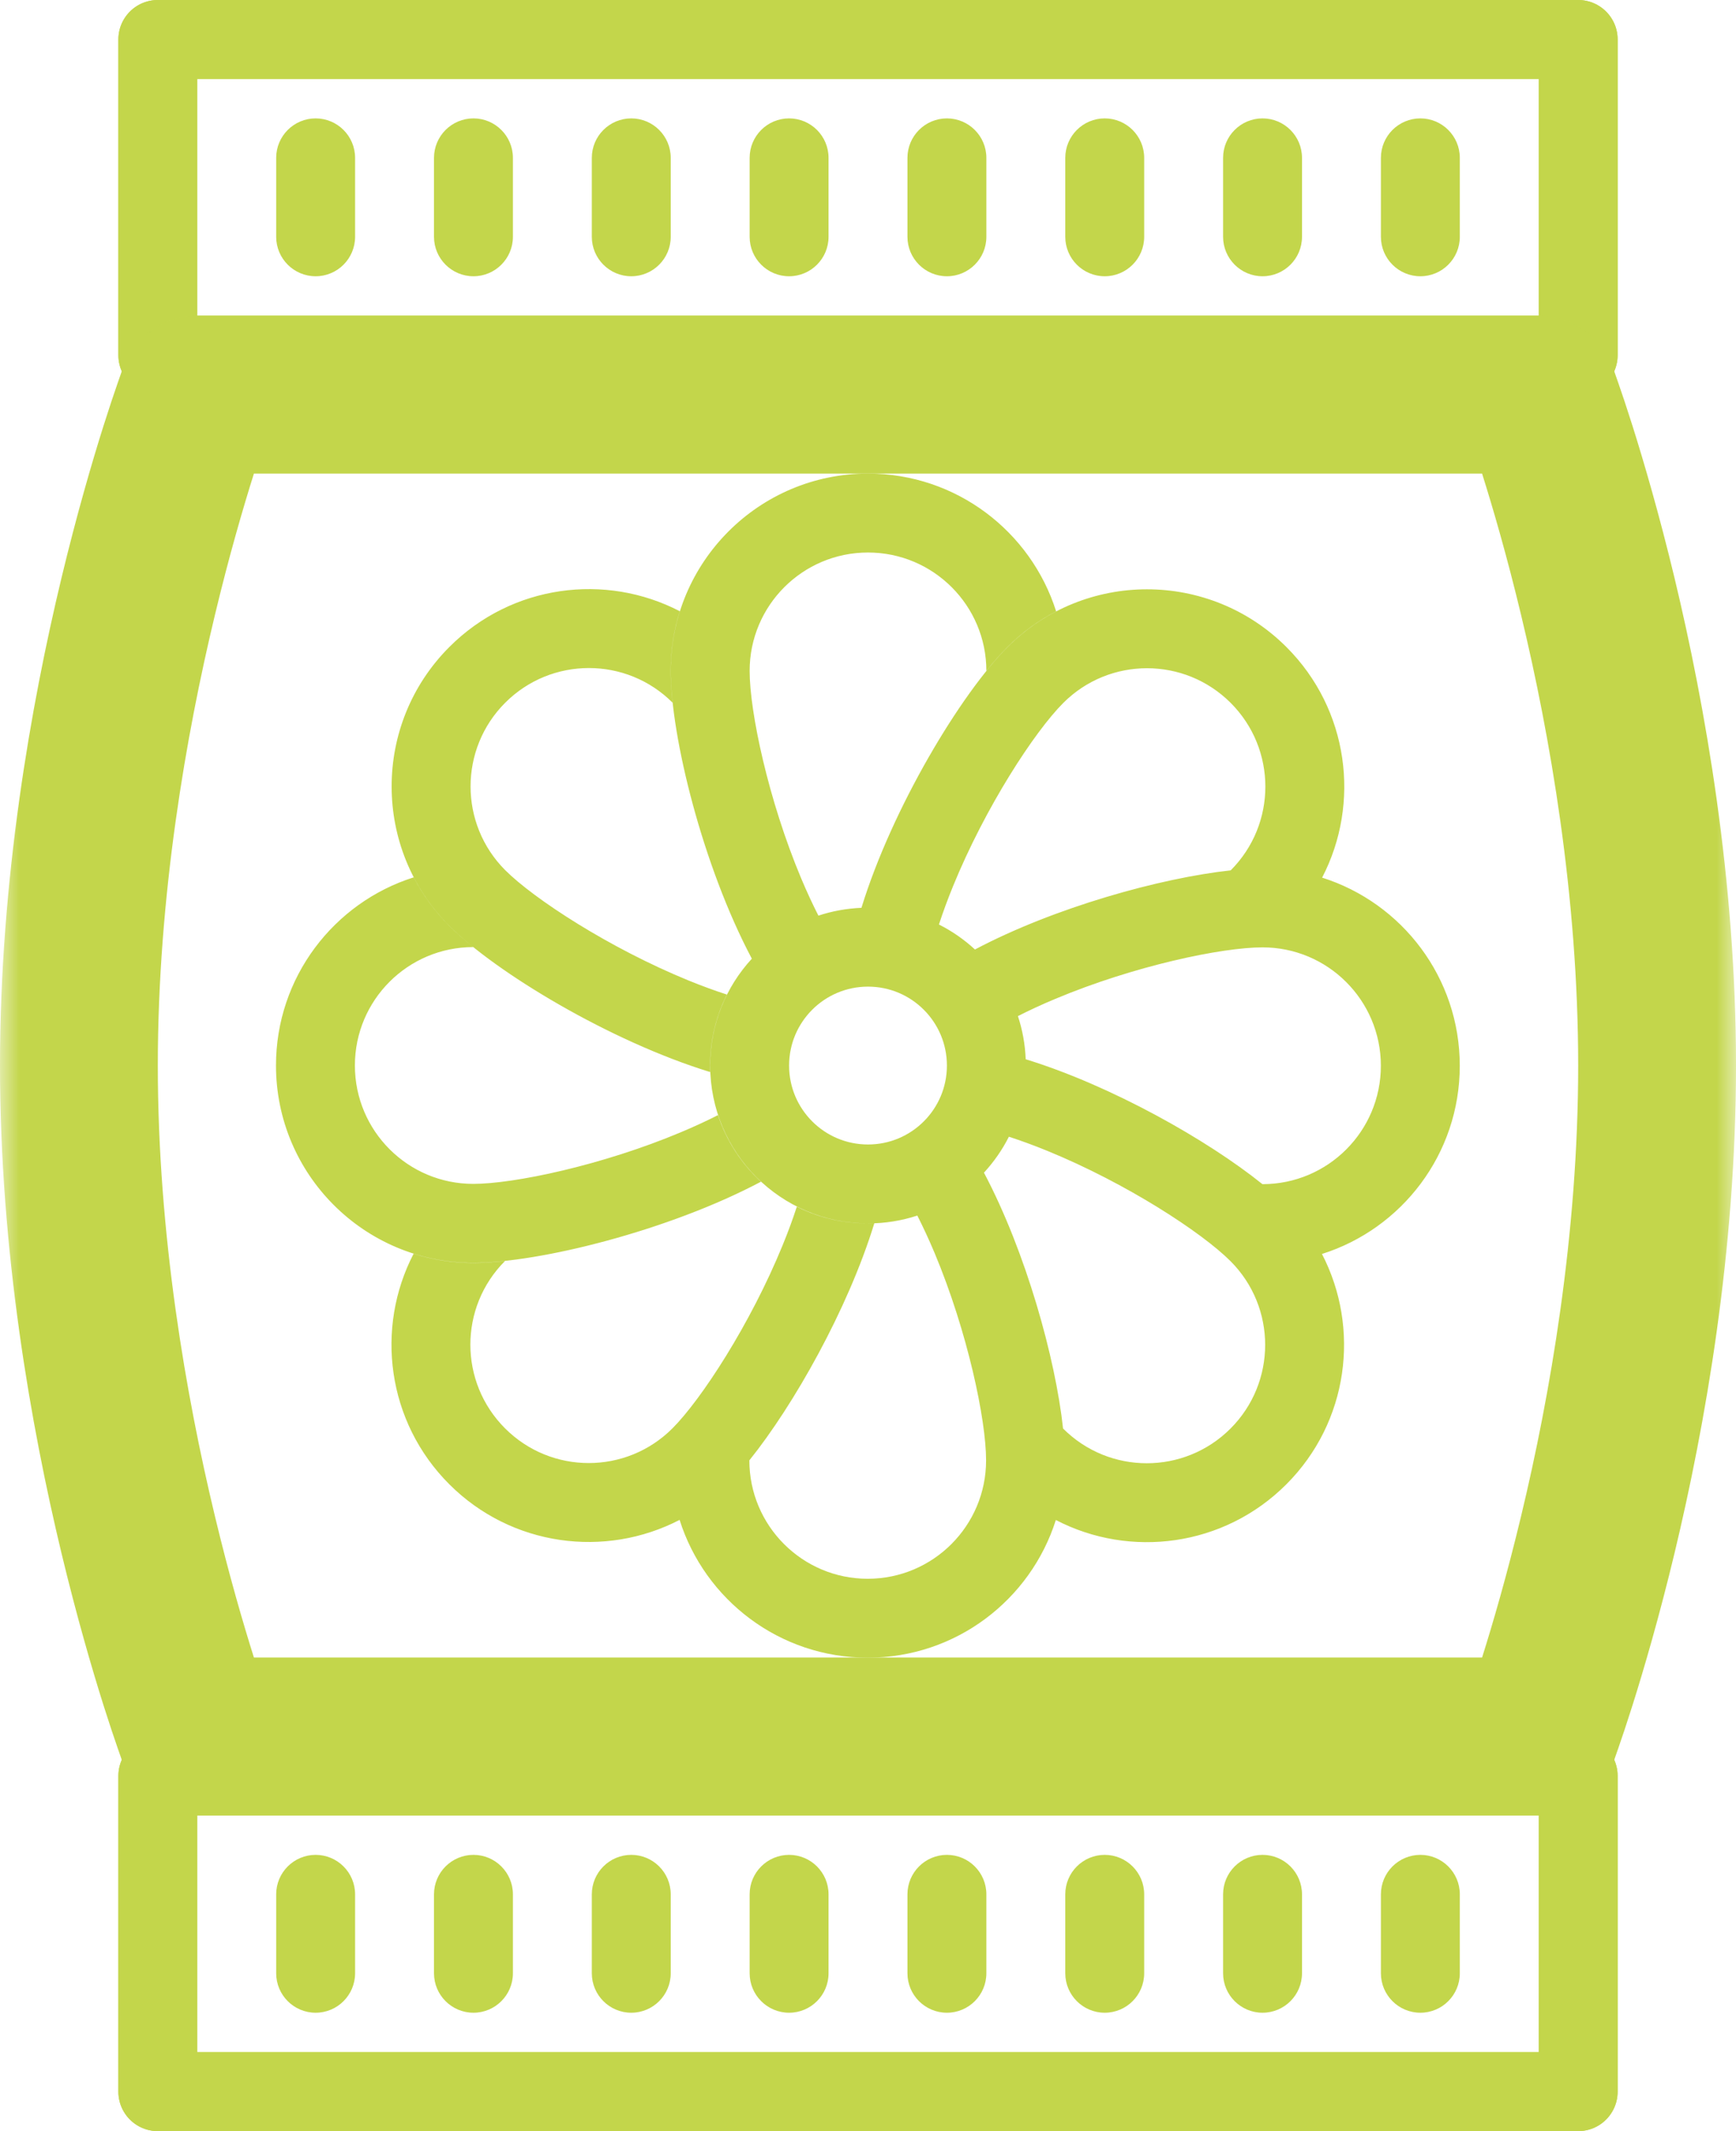 <svg width="44" height="54" viewBox="0 0 44 54" fill="none" xmlns="http://www.w3.org/2000/svg">
<rect x="4" y="1" width="36" height="8" stroke="#C3D64B" stroke-width="2" stroke-linejoin="round"/>
<rect x="4" y="1" width="36" height="8" stroke="#C3D64B" stroke-width="2" stroke-linejoin="round"/>
<mask id="path-3-outside-1_108_2384" maskUnits="userSpaceOnUse" x="0" y="8" width="44" height="38" fill="black">
<rect fill="white" y="8" width="44" height="38"/>
<path d="M5 10H39C39 10 42 18 42 27C42 36 39 44 39 44H5C5 44 2 36 2 27C2 18 5 10 5 10Z"/>
</mask>
<path d="M5 10V8C4.166 8 3.42 8.517 3.127 9.298L5 10ZM39 10L40.873 9.298C40.58 8.517 39.834 8 39 8V10ZM39 44V46C39.834 46 40.58 45.483 40.873 44.702L39 44ZM5 44L3.127 44.702C3.42 45.483 4.166 46 5 46V44ZM5 12H39V8H5V12ZM39 42H5V46H39V42ZM39 10C37.127 10.702 37.127 10.702 37.127 10.702C37.127 10.702 37.127 10.701 37.127 10.701C37.127 10.701 37.127 10.701 37.127 10.701C37.127 10.701 37.127 10.702 37.127 10.703C37.128 10.705 37.13 10.709 37.132 10.714C37.136 10.726 37.143 10.745 37.153 10.772C37.172 10.825 37.201 10.907 37.239 11.017C37.316 11.237 37.427 11.567 37.562 11.993C37.831 12.846 38.193 14.081 38.555 15.592C39.283 18.623 40 22.708 40 27H44C44 22.292 43.217 17.877 42.445 14.658C42.057 13.044 41.669 11.717 41.376 10.788C41.229 10.324 41.106 9.958 41.018 9.706C40.974 9.579 40.939 9.481 40.915 9.412C40.902 9.378 40.892 9.351 40.885 9.332C40.882 9.322 40.879 9.315 40.877 9.309C40.876 9.306 40.875 9.304 40.874 9.302C40.874 9.301 40.874 9.3 40.873 9.299C40.873 9.299 40.873 9.299 40.873 9.299C40.873 9.298 40.873 9.298 39 10ZM40 27C40 31.292 39.283 35.377 38.555 38.408C38.193 39.919 37.831 41.154 37.562 42.007C37.427 42.433 37.316 42.763 37.239 42.983C37.201 43.093 37.172 43.175 37.153 43.228C37.143 43.255 37.136 43.274 37.132 43.285C37.13 43.291 37.128 43.295 37.127 43.297C37.127 43.298 37.127 43.299 37.127 43.299C37.127 43.299 37.127 43.299 37.127 43.299C37.127 43.299 37.127 43.298 37.127 43.298C37.127 43.298 37.127 43.298 39 44C40.873 44.702 40.873 44.702 40.873 44.702C40.873 44.701 40.873 44.701 40.873 44.7C40.874 44.7 40.874 44.699 40.874 44.698C40.875 44.696 40.876 44.694 40.877 44.691C40.879 44.685 40.882 44.678 40.885 44.668C40.892 44.649 40.902 44.622 40.915 44.588C40.939 44.519 40.974 44.421 41.018 44.294C41.106 44.042 41.229 43.676 41.376 43.212C41.669 42.283 42.057 40.956 42.445 39.342C43.217 36.123 44 31.708 44 27H40ZM5 44C6.873 43.298 6.873 43.298 6.873 43.298C6.873 43.298 6.873 43.299 6.873 43.299C6.873 43.299 6.873 43.299 6.873 43.299C6.873 43.299 6.873 43.298 6.873 43.297C6.872 43.295 6.87 43.291 6.868 43.285C6.864 43.274 6.857 43.255 6.847 43.228C6.828 43.175 6.799 43.093 6.761 42.983C6.684 42.763 6.573 42.433 6.438 42.007C6.169 41.154 5.807 39.919 5.445 38.408C4.717 35.377 4 31.292 4 27H0C0 31.708 0.783 36.123 1.555 39.342C1.943 40.956 2.331 42.283 2.624 43.212C2.771 43.676 2.894 44.042 2.982 44.294C3.026 44.421 3.061 44.519 3.085 44.588C3.098 44.622 3.108 44.649 3.115 44.668C3.118 44.678 3.121 44.685 3.123 44.691C3.124 44.694 3.125 44.696 3.126 44.698C3.126 44.699 3.126 44.7 3.127 44.7C3.127 44.701 3.127 44.701 3.127 44.702C3.127 44.702 3.127 44.702 5 44ZM4 27C4 22.708 4.717 18.623 5.445 15.592C5.807 14.081 6.169 12.846 6.438 11.993C6.573 11.567 6.684 11.237 6.761 11.017C6.799 10.907 6.828 10.825 6.847 10.772C6.857 10.745 6.864 10.726 6.868 10.714C6.87 10.709 6.872 10.705 6.873 10.703C6.873 10.702 6.873 10.701 6.873 10.701C6.873 10.701 6.873 10.701 6.873 10.701C6.873 10.701 6.873 10.702 6.873 10.702C6.873 10.702 6.873 10.702 5 10C3.127 9.298 3.127 9.298 3.127 9.299C3.127 9.299 3.127 9.299 3.127 9.299C3.126 9.3 3.126 9.301 3.126 9.302C3.125 9.304 3.124 9.306 3.123 9.309C3.121 9.315 3.118 9.322 3.115 9.332C3.108 9.351 3.098 9.378 3.085 9.412C3.061 9.481 3.026 9.579 2.982 9.706C2.894 9.958 2.771 10.324 2.624 10.788C2.331 11.717 1.943 13.044 1.555 14.658C0.783 17.877 0 22.292 0 27H4Z" fill="#C3D64B" mask="url(#path-3-outside-1_108_2384)"/>
<path d="M9 4C9 3.448 8.552 3 8 3C7.448 3 7 3.448 7 4H9ZM7 6C7 6.552 7.448 7 8 7C8.552 7 9 6.552 9 6H7ZM7 4V6H9V4H7Z" fill="#C3D64B"/>
<path d="M13 4C13 3.448 12.552 3 12 3C11.448 3 11 3.448 11 4H13ZM11 6C11 6.552 11.448 7 12 7C12.552 7 13 6.552 13 6H11ZM11 4V6H13V4H11Z" fill="#C3D64B"/>
<path d="M17 4C17 3.448 16.552 3 16 3C15.448 3 15 3.448 15 4H17ZM15 6C15 6.552 15.448 7 16 7C16.552 7 17 6.552 17 6H15ZM15 4V6H17V4H15Z" fill="#C3D64B"/>
<path d="M21 4C21 3.448 20.552 3 20 3C19.448 3 19 3.448 19 4H21ZM19 6C19 6.552 19.448 7 20 7C20.552 7 21 6.552 21 6H19ZM19 4V6H21V4H19Z" fill="#C3D64B"/>
<path d="M25 4C25 3.448 24.552 3 24 3C23.448 3 23 3.448 23 4H25ZM23 6C23 6.552 23.448 7 24 7C24.552 7 25 6.552 25 6H23ZM23 4V6H25V4H23Z" fill="#C3D64B"/>
<path d="M29 4C29 3.448 28.552 3 28 3C27.448 3 27 3.448 27 4H29ZM27 6C27 6.552 27.448 7 28 7C28.552 7 29 6.552 29 6H27ZM27 4V6H29V4H27Z" fill="#C3D64B"/>
<path d="M33 4C33 3.448 32.552 3 32 3C31.448 3 31 3.448 31 4H33ZM31 6C31 6.552 31.448 7 32 7C32.552 7 33 6.552 33 6H31ZM31 4V6H33V4H31Z" fill="#C3D64B"/>
<path d="M37 4C37 3.448 36.552 3 36 3C35.448 3 35 3.448 35 4H37ZM35 6C35 6.552 35.448 7 36 7C36.552 7 37 6.552 37 6H35ZM35 4V6H37V4H35Z" fill="#C3D64B"/>
<rect x="4" y="45" width="36" height="8" stroke="#C3D64B" stroke-width="2" stroke-linejoin="round"/>
<rect x="4" y="45" width="36" height="8" stroke="#C3D64B" stroke-width="2" stroke-linejoin="round"/>
<path d="M9 48C9 47.448 8.552 47 8 47C7.448 47 7 47.448 7 48H9ZM7 50C7 50.552 7.448 51 8 51C8.552 51 9 50.552 9 50H7ZM7 48V50H9V48H7Z" fill="#C3D64B"/>
<path d="M13 48C13 47.448 12.552 47 12 47C11.448 47 11 47.448 11 48H13ZM11 50C11 50.552 11.448 51 12 51C12.552 51 13 50.552 13 50H11ZM11 48V50H13V48H11Z" fill="#C3D64B"/>
<path d="M17 48C17 47.448 16.552 47 16 47C15.448 47 15 47.448 15 48H17ZM15 50C15 50.552 15.448 51 16 51C16.552 51 17 50.552 17 50H15ZM15 48V50H17V48H15Z" fill="#C3D64B"/>
<path d="M21 48C21 47.448 20.552 47 20 47C19.448 47 19 47.448 19 48H21ZM19 50C19 50.552 19.448 51 20 51C20.552 51 21 50.552 21 50H19ZM19 48V50H21V48H19Z" fill="#C3D64B"/>
<path d="M25 48C25 47.448 24.552 47 24 47C23.448 47 23 47.448 23 48H25ZM23 50C23 50.552 23.448 51 24 51C24.552 51 25 50.552 25 50H23ZM23 48V50H25V48H23Z" fill="#C3D64B"/>
<path d="M29 48C29 47.448 28.552 47 28 47C27.448 47 27 47.448 27 48H29ZM27 50C27 50.552 27.448 51 28 51C28.552 51 29 50.552 29 50H27ZM27 48V50H29V48H27Z" fill="#C3D64B"/>
<path d="M33 48C33 47.448 32.552 47 32 47C31.448 47 31 47.448 31 48H33ZM31 50C31 50.552 31.448 51 32 51C32.552 51 33 50.552 33 50H31ZM31 48V50H33V48H31Z" fill="#C3D64B"/>
<path d="M37 48C37 47.448 36.552 47 36 47C35.448 47 35 47.448 35 48H37ZM35 50C35 50.552 35.448 51 36 51C36.552 51 37 50.552 37 50H35ZM35 48V50H37V48H35Z" fill="#C3D64B"/>
<path fill-rule="evenodd" clip-rule="evenodd" d="M22 14C23.656 14 24.999 15.342 25 16.998C25.187 16.765 25.368 16.562 25.536 16.393C25.908 16.021 26.324 15.72 26.768 15.49C26.128 13.466 24.235 12 22 12C19.239 12 17 14.239 17 17C17 18.661 17.81 21.941 19.056 24.292C18.4 25.005 18 25.956 18 27C18 29.209 19.791 31 22 31C22.436 31 22.856 30.93 23.25 30.801C23.397 31.09 23.543 31.405 23.685 31.742C24.525 33.745 24.993 35.974 24.993 37.004C24.993 38.66 23.65 40.004 21.993 40.004C20.336 40.004 18.993 38.66 18.993 37.004L18.993 37.003C20.113 35.611 21.491 33.176 22.16 30.997C21.488 31.025 20.81 30.885 20.196 30.576C20.096 30.884 19.977 31.209 19.838 31.548C19.017 33.558 17.771 35.465 17.043 36.193C15.872 37.365 13.972 37.365 12.801 36.193C11.629 35.022 11.629 33.123 12.8 31.952C12.502 31.984 12.231 32.001 11.993 32.001C11.466 32.001 10.959 31.919 10.483 31.768C9.505 33.652 9.806 36.027 11.386 37.608C12.966 39.188 15.341 39.489 17.225 38.512C17.864 40.536 19.757 42.004 21.993 42.004C24.228 42.004 26.12 40.538 26.761 38.515C28.645 39.494 31.021 39.193 32.602 37.612C34.182 36.032 34.483 33.657 33.506 31.774C35.531 31.135 36.999 29.241 36.999 27.005C36.999 24.77 35.533 22.878 33.51 22.238C34.489 20.354 34.188 17.978 32.607 16.397C30.654 14.444 27.488 14.444 25.536 16.397C24.362 17.57 22.616 20.46 21.834 23.003C21.455 23.019 21.088 23.087 20.743 23.201C20.596 22.913 20.45 22.598 20.308 22.261C19.468 20.259 19 18.03 19 17C19 15.343 20.343 14 22 14ZM23.798 23.426C24.132 23.594 24.439 23.808 24.711 24.059C26.725 22.993 29.418 22.246 31.192 22.054L31.193 22.053C32.364 20.882 32.364 18.982 31.193 17.811C30.021 16.639 28.122 16.639 26.95 17.811C26.222 18.539 24.976 20.446 24.155 22.456C24.017 22.794 23.898 23.119 23.798 23.426ZM25.8 25.747C25.914 26.093 25.982 26.46 25.997 26.84C28.174 27.51 30.607 28.887 31.997 30.005L31.999 30.005C33.656 30.005 34.999 28.662 34.999 27.005C34.999 25.349 33.656 24.005 31.999 24.005C30.969 24.005 28.74 24.473 26.738 25.314C26.401 25.455 26.088 25.6 25.8 25.747ZM25.571 28.803C25.403 29.136 25.189 29.442 24.939 29.714C26.005 31.728 26.752 34.422 26.944 36.197L26.945 36.198C28.117 37.37 30.016 37.37 31.188 36.198C32.359 35.027 32.359 33.127 31.188 31.956C30.459 31.227 28.553 29.982 26.542 29.16C26.204 29.022 25.879 28.903 25.571 28.803ZM12.805 17.806C13.976 16.635 15.875 16.634 17.047 17.805C17.015 17.508 16.998 17.236 16.998 16.998C16.998 16.472 17.079 15.964 17.23 15.488C15.347 14.51 12.971 14.811 11.391 16.392C9.438 18.344 9.438 21.51 11.391 23.463C12.565 24.637 15.457 26.384 18.001 27.165C17.973 26.493 18.114 25.816 18.423 25.201C18.115 25.101 17.789 24.982 17.451 24.844C15.44 24.022 13.534 22.777 12.805 22.049C11.634 20.877 11.634 18.977 12.805 17.806ZM8.995 26.998C8.995 25.342 10.337 23.999 11.994 23.998C11.761 23.811 11.557 23.631 11.389 23.463C11.016 23.09 10.715 22.674 10.485 22.231C8.462 22.871 6.995 24.764 6.995 26.998C6.995 29.76 9.234 31.998 11.995 31.998C13.656 31.998 16.936 31.189 19.287 29.943C18.792 29.487 18.413 28.909 18.197 28.256C17.908 28.403 17.593 28.549 17.256 28.69C15.254 29.531 13.025 29.998 11.995 29.998C10.338 29.998 8.995 28.655 8.995 26.998ZM24 27C24 28.105 23.105 29 22 29C20.895 29 20 28.105 20 27C20 25.895 20.895 25 22 25C23.105 25 24 25.895 24 27Z" fill="#C3D64B"/>
</svg>
